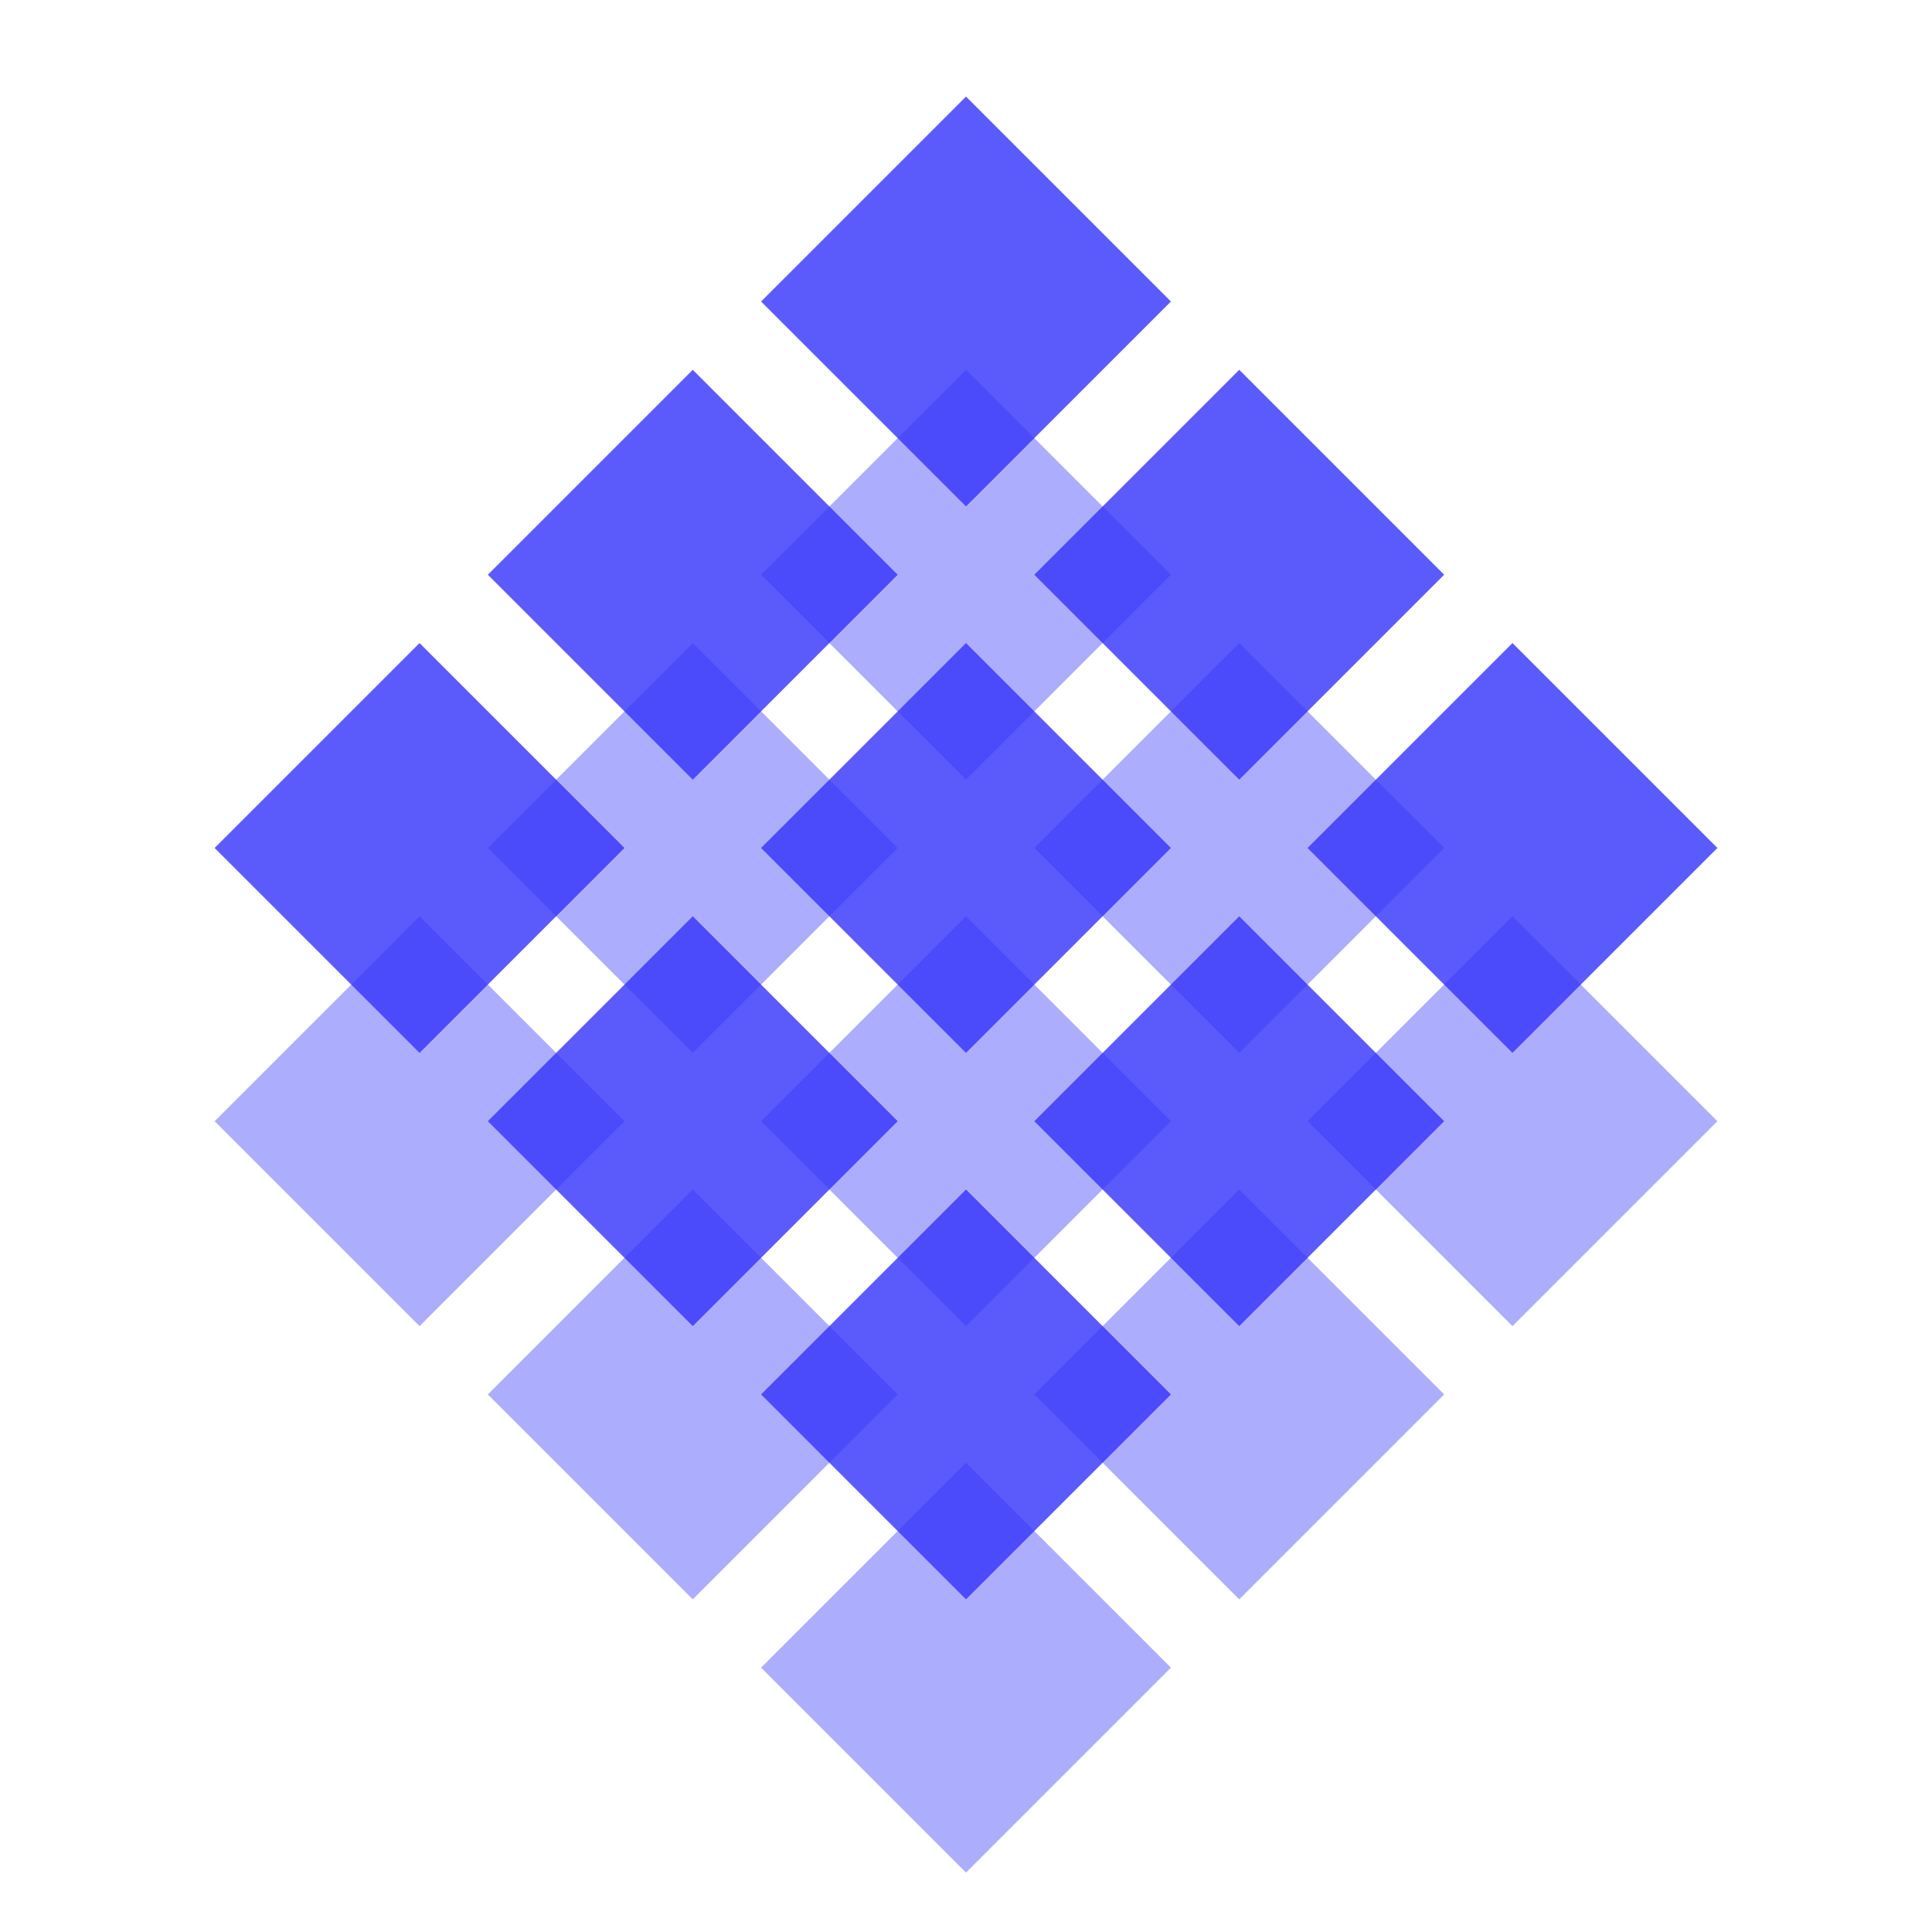 <svg xmlns="http://www.w3.org/2000/svg" width="200" height="200" version="1.1">
<defs>
    <linearGradient id="grad1" x1="100%" y1="100%" x2="0%" y2="0%">
      <stop offset="0%" style="stop-color:rgb(50,50,50));stop-opacity:1" />
      <stop offset="100%" style="stop-color:rgb(50,250,50);stop-opacity:1" />
    </linearGradient>

  <linearGradient id="grad2" x1="100%" y1="100%" x2="0%" y2="0%">
      <stop offset="0%" style="stop-color:rgb(50,50,50);stop-opacity:1" />
      <stop offset="100%" style="stop-color:rgb(50,50,250);stop-opacity:1" />
    </linearGradient>

       <clipPath id="cut-off-bottom">
      <rect x="0" y="0" width="30" height="30" />
      <rect x="40" y="0" width="30" height="30" />
      <rect x="80" y="0" width="30" height="30" />
     
      <rect x="0" y="40" width="30" height="30" />
      <rect x="40" y="40" width="30" height="30" />
      <rect x="80" y="40" width="30" height="30" />

      <rect x="0" y="80" width="30" height="30" />
      <rect x="40" y="80" width="30" height="30" />
      <rect x="80" y="80" width="30" height="30" />

      </clipPath>
  </defs>

 <rect x="0" y="0" width="200" height="200"  fill="rgb(0, 0, 0)" fill-opacity="0"/>
 <g transform="translate(100,10) rotate(45) ">

<rect x="0" y="0" width="150" height="150" fill="rgb(50, 50, 250)" fill-opacity=".4" transform="translate(20, 20)" clip-path="url(#cut-off-bottom)"/>
<rect x="0" y="0" width="150" height="150"  fill="rgb(50,50,250)" fill-opacity=".8" clip-path="url(#cut-off-bottom)"/>
</g>

</svg>